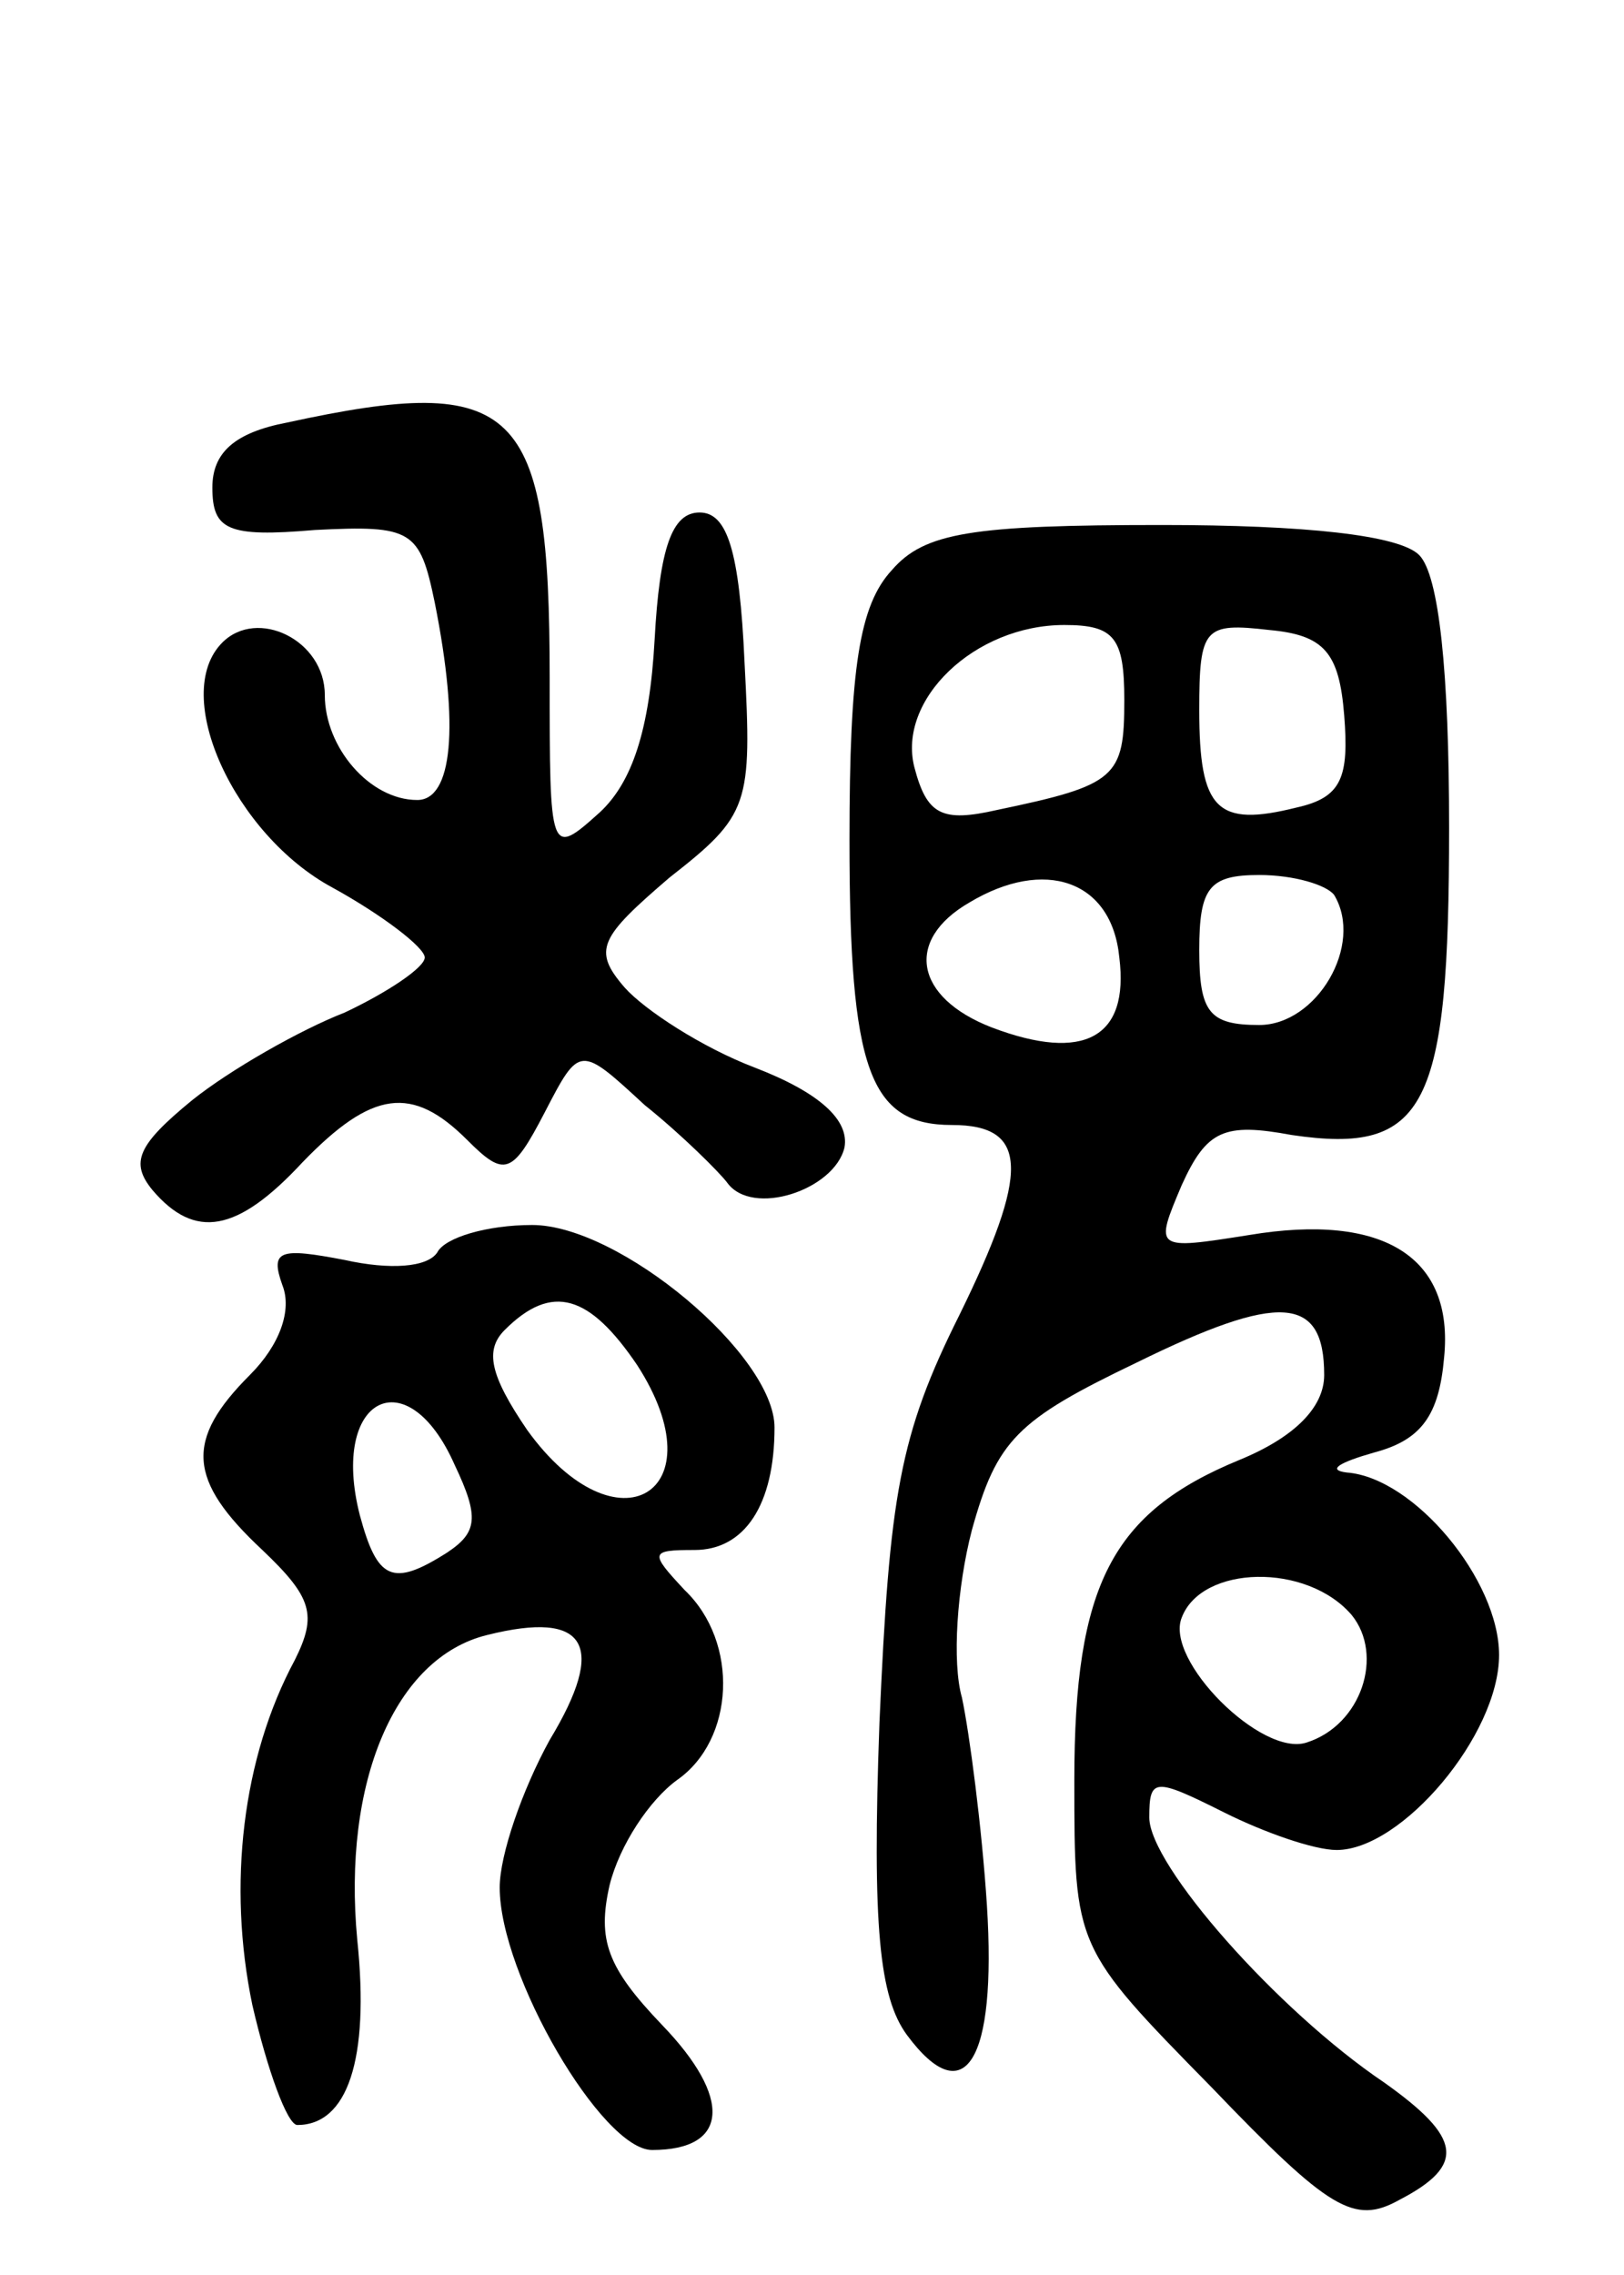 <svg version="1.0" xmlns="http://www.w3.org/2000/svg"
 width="65pt" height="91pt" viewBox="0 0 65 91"
 preserveAspectRatio="xMidYMid meet">
<g transform="translate(0,91) scale(0.1,-0.1)"
fill="#000000" stroke="none">
<path d="M115 741 c-21 -4 -30 -12 -30 -26 0 -17 6 -20 41 -17 39 2 42 0 48
-29 10 -50 7 -79 -7 -79 -19 0 -37 21 -37 42 0 22 -27 35 -41 21 -21 -21 5
-77 44 -98 20 -11 37 -24 37 -28 0 -4 -15 -14 -32 -22 -18 -7 -46 -23 -61 -35
-22 -18 -25 -25 -16 -36 17 -20 34 -17 60 11 28 29 44 31 66 9 15 -15 18 -14
31 11 14 27 14 27 40 3 15 -12 30 -27 33 -31 10 -14 43 -3 47 14 2 11 -10 22
-36 32 -21 8 -44 23 -52 32 -13 15 -10 20 18 44 32 25 33 29 30 86 -2 45 -7
60 -18 60 -11 0 -16 -14 -18 -51 -2 -36 -9 -57 -22 -69 -20 -18 -20 -17 -20
54 0 109 -13 122 -105 102z"/>
<path d="M357 682 c-13 -14 -17 -39 -17 -108 0 -92 8 -114 41 -114 31 0 31
-19 3 -76 -24 -48 -28 -72 -32 -163 -3 -82 0 -110 11 -125 23 -31 36 -11 32
52 -2 31 -7 69 -10 83 -4 14 -2 44 4 67 10 36 18 44 66 67 57 28 75 27 75 -5
0 -13 -12 -25 -34 -34 -51 -21 -66 -50 -66 -128 0 -67 0 -67 55 -123 47 -49
57 -55 75 -45 27 14 25 25 -6 47 -43 29 -94 87 -94 106 0 16 2 16 30 2 16 -8
36 -15 45 -15 26 0 65 46 65 78 0 30 -34 71 -61 73 -8 1 -3 4 11 8 19 5 26 15
28 38 4 40 -24 58 -78 49 -38 -6 -38 -6 -27 20 10 22 17 25 44 20 54 -8 63 11
63 123 0 62 -4 101 -12 109 -8 8 -46 12 -103 12 -76 0 -95 -3 -108 -18z m93
-52 c0 -31 -3 -34 -51 -44 -22 -5 -28 -2 -33 17 -7 27 24 57 60 57 20 0 24 -5
24 -30z m88 -6 c2 -25 -1 -33 -19 -37 -32 -8 -39 -1 -39 39 0 33 2 35 28 32
22 -2 28 -9 30 -34z m-90 -97 c4 -32 -14 -42 -51 -28 -31 12 -35 35 -9 50 30
18 57 9 60 -22z m86 25 c12 -20 -7 -52 -30 -52 -20 0 -24 5 -24 30 0 25 4 30
24 30 14 0 27 -4 30 -8z m7 -288 c13 -16 4 -44 -18 -51 -18 -6 -57 33 -50 50
8 21 50 22 68 1z"/>
<path d="M175 409 c-4 -6 -19 -7 -37 -3 -26 5 -30 4 -25 -10 4 -10 -1 -24 -13
-36 -26 -26 -25 -42 5 -70 20 -19 22 -26 13 -44 -21 -39 -27 -90 -17 -138 6
-26 14 -48 18 -48 20 0 29 26 24 74 -6 63 15 113 52 122 40 10 48 -4 25 -42
-11 -20 -20 -46 -20 -59 0 -35 41 -105 61 -105 31 0 32 21 4 50 -22 23 -26 34
-21 56 4 16 16 34 27 42 23 16 25 55 3 76 -14 15 -14 16 4 16 20 0 32 18 32
49 0 29 -62 81 -97 81 -18 0 -35 -5 -38 -11z m80 -45 c33 -51 -8 -76 -44 -26
-15 22 -17 32 -9 40 19 19 34 14 53 -14z m-73 -40 c10 -21 9 -27 -3 -35 -22
-14 -28 -11 -35 15 -12 47 19 63 38 20z"/>
</g>
</svg>
